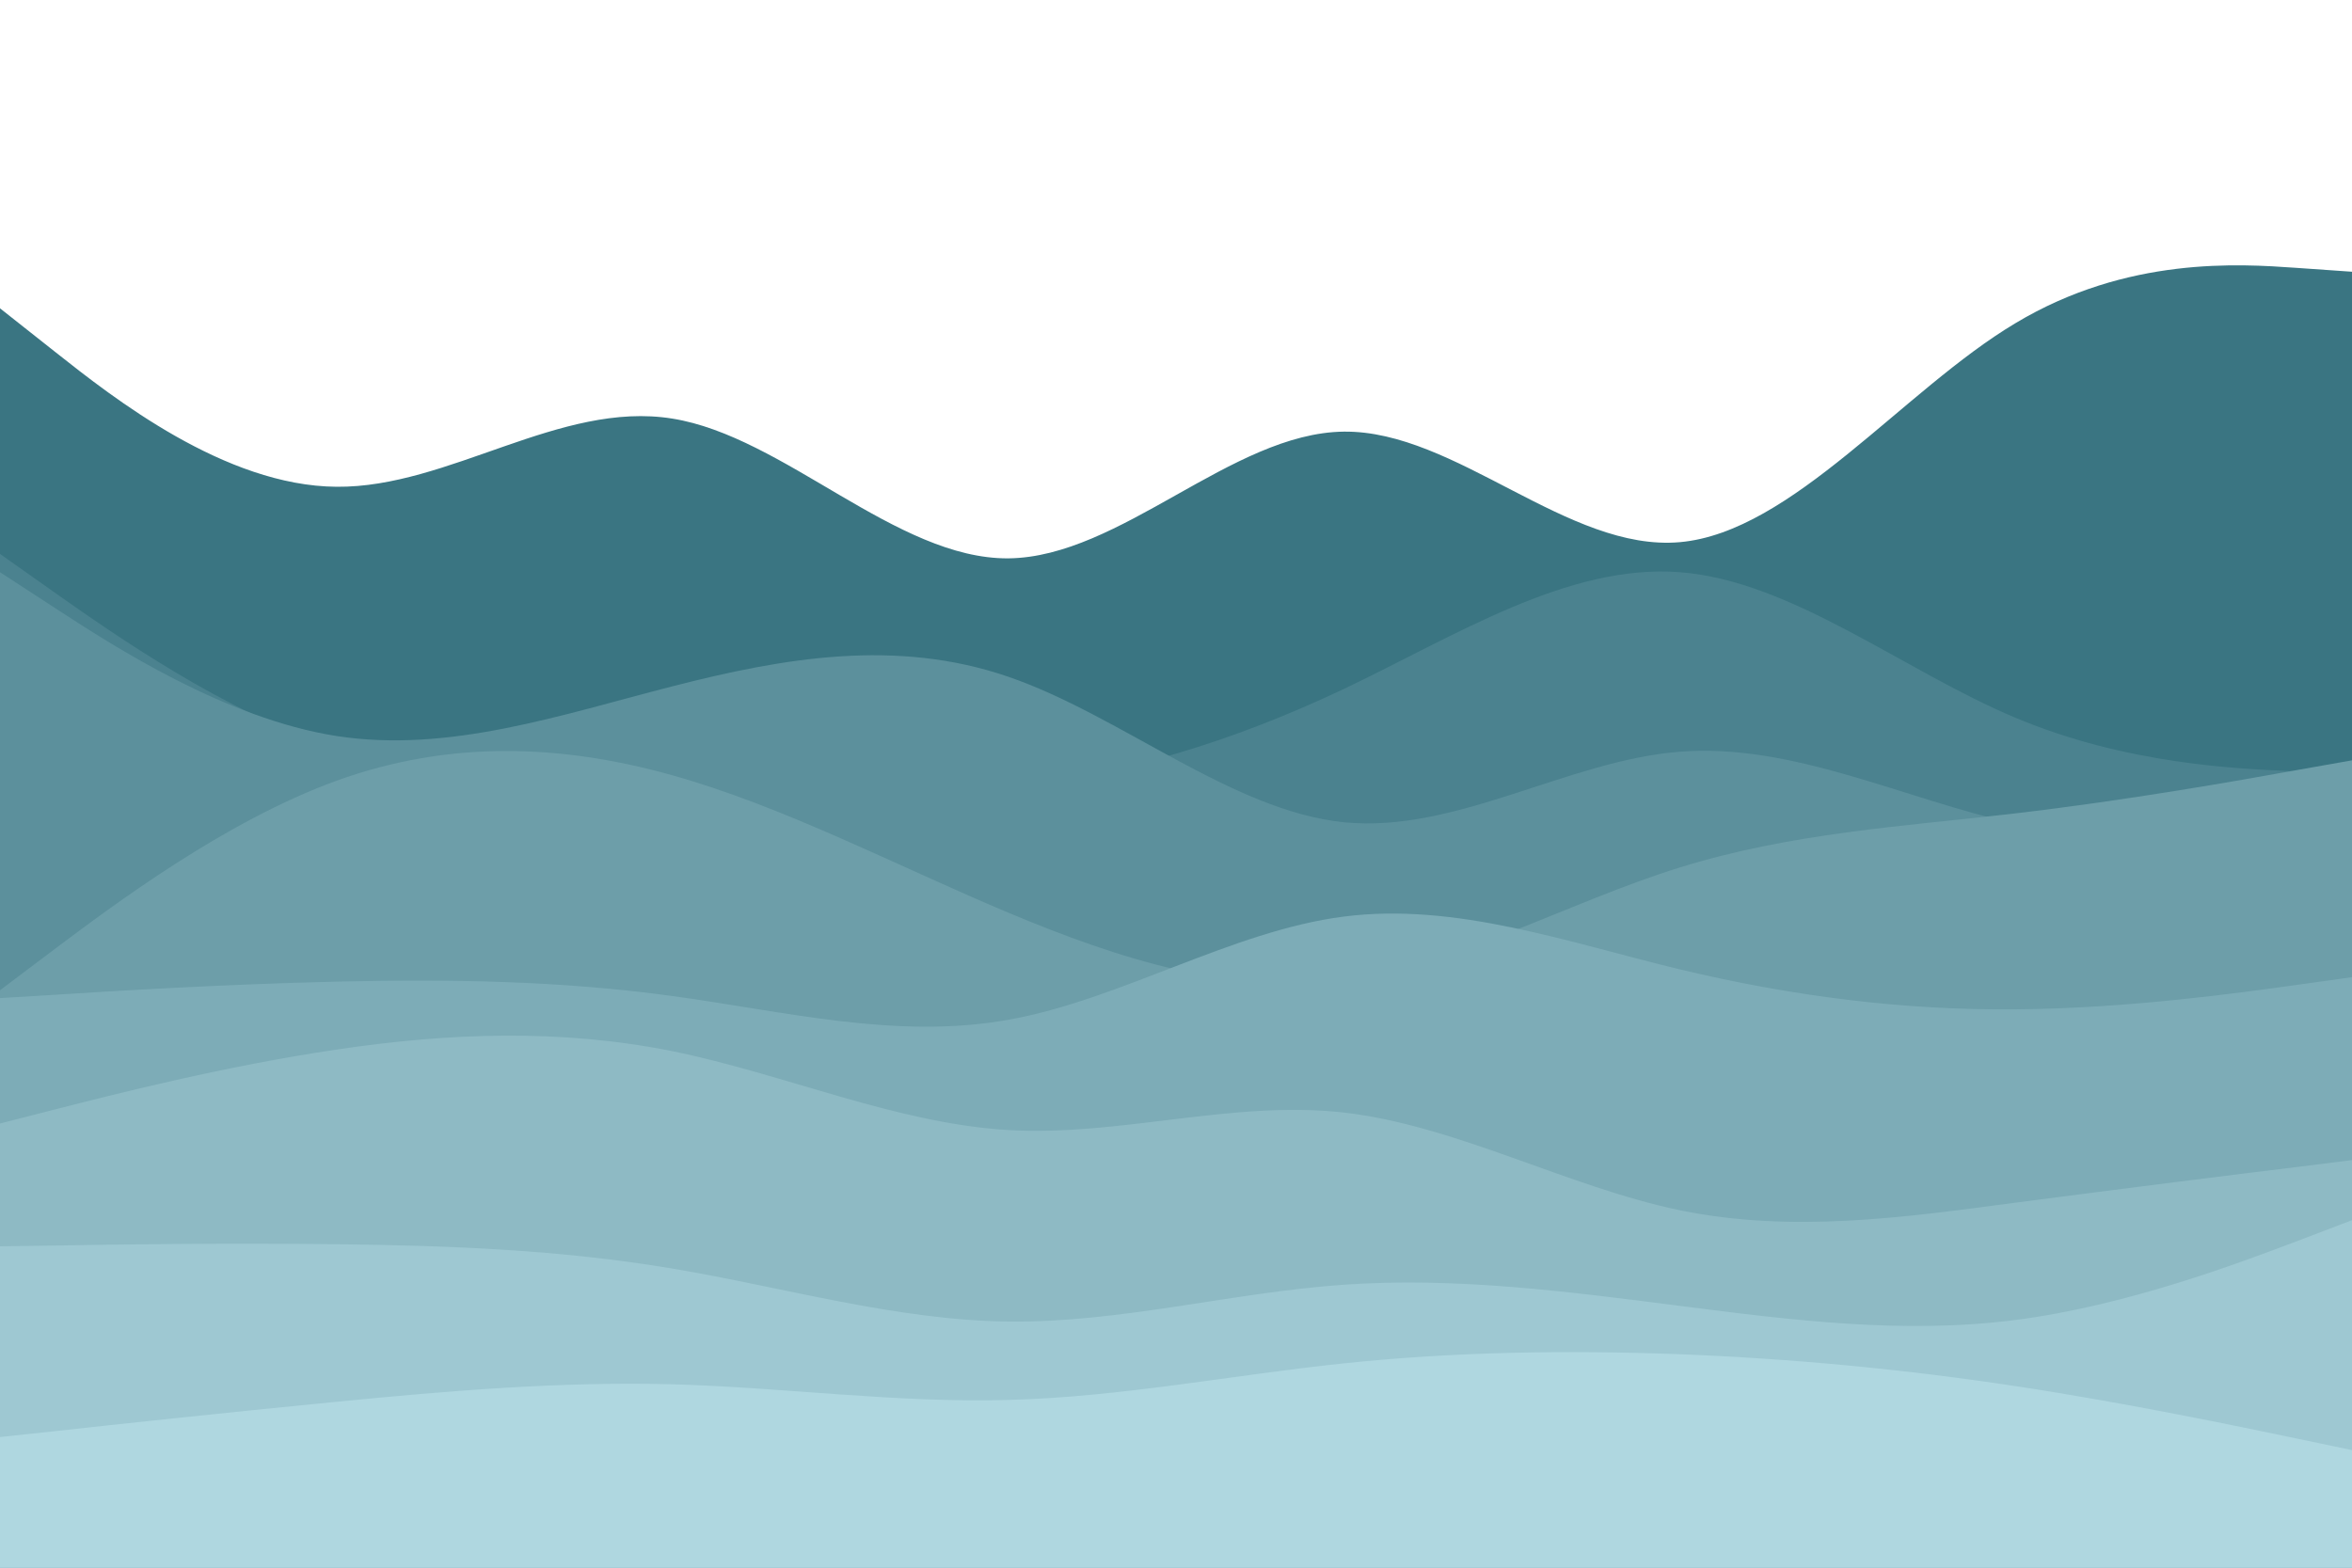 <svg id="visual" viewBox="0 0 900 600" width="900" height="600" xmlns="http://www.w3.org/2000/svg" xmlns:xlink="http://www.w3.org/1999/xlink" version="1.1"><path d="M0 118L21.5 135C43 152 86 186 128.8 186.3C171.7 186.7 214.3 153.3 257.2 160.2C300 167 343 214 385.8 213.7C428.7 213.3 471.3 165.7 514.2 165.2C557 164.7 600 211.3 642.8 207.5C685.7 203.7 728.3 149.3 771.2 123.7C814 98 857 101 878.5 102.5L900 104L900 601L878.5 601C857 601 814 601 771.2 601C728.3 601 685.7 601 642.8 601C600 601 557 601 514.2 601C471.3 601 428.7 601 385.8 601C343 601 300 601 257.2 601C214.3 601 171.7 601 128.8 601C86 601 43 601 21.5 601L0 601Z" fill="#3a7582"></path><path d="M0 212L21.5 227.2C43 242.3 86 272.7 128.8 286.5C171.7 300.3 214.3 297.7 257.2 298.8C300 300 343 305 385.8 301C428.7 297 471.3 284 514.2 263.7C557 243.3 600 215.7 642.8 219C685.7 222.3 728.3 256.7 771.2 274.7C814 292.7 857 294.3 878.5 295.2L900 296L900 601L878.5 601C857 601 814 601 771.2 601C728.3 601 685.7 601 642.8 601C600 601 557 601 514.2 601C471.3 601 428.7 601 385.8 601C343 601 300 601 257.2 601C214.3 601 171.7 601 128.8 601C86 601 43 601 21.5 601L0 601Z" fill="#4b828f"></path><path d="M0 219L21.5 233C43 247 86 275 128.8 281.7C171.7 288.3 214.3 273.7 257.2 262.7C300 251.7 343 244.3 385.8 259C428.7 273.7 471.3 310.3 514.2 314.7C557 319 600 291 642.8 287.7C685.7 284.3 728.3 305.7 771.2 315.3C814 325 857 323 878.5 322L900 321L900 601L878.5 601C857 601 814 601 771.2 601C728.3 601 685.7 601 642.8 601C600 601 557 601 514.2 601C471.3 601 428.7 601 385.8 601C343 601 300 601 257.2 601C214.3 601 171.7 601 128.8 601C86 601 43 601 21.5 601L0 601Z" fill="#5c909c"></path><path d="M0 379L21.5 362.8C43 346.7 86 314.3 128.8 298.8C171.7 283.3 214.3 284.7 257.2 296.7C300 308.7 343 331.3 385.8 349.3C428.7 367.3 471.3 380.7 514.2 375.2C557 369.7 600 345.3 642.8 332C685.7 318.7 728.3 316.3 771.2 311.3C814 306.3 857 298.7 878.5 294.8L900 291L900 601L878.5 601C857 601 814 601 771.2 601C728.3 601 685.7 601 642.8 601C600 601 557 601 514.2 601C471.3 601 428.7 601 385.8 601C343 601 300 601 257.2 601C214.3 601 171.7 601 128.8 601C86 601 43 601 21.5 601L0 601Z" fill="#6d9ea9"></path><path d="M0 382L21.5 380.7C43 379.3 86 376.7 128.8 375.7C171.7 374.7 214.3 375.3 257.2 381.2C300 387 343 398 385.8 390.3C428.7 382.7 471.3 356.3 514.2 350.8C557 345.3 600 360.7 642.8 371C685.7 381.3 728.3 386.7 771.2 386.3C814 386 857 380 878.5 377L900 374L900 601L878.5 601C857 601 814 601 771.2 601C728.3 601 685.7 601 642.8 601C600 601 557 601 514.2 601C471.3 601 428.7 601 385.8 601C343 601 300 601 257.2 601C214.3 601 171.7 601 128.8 601C86 601 43 601 21.5 601L0 601Z" fill="#7dacb7"></path><path d="M0 430L21.5 424.5C43 419 86 408 128.8 401.7C171.7 395.3 214.3 393.7 257.2 402.3C300 411 343 430 385.8 432.5C428.7 435 471.3 421 514.2 425.8C557 430.7 600 454.3 642.8 463.2C685.7 472 728.3 466 771.2 460.3C814 454.7 857 449.3 878.5 446.7L900 444L900 601L878.5 601C857 601 814 601 771.2 601C728.3 601 685.7 601 642.8 601C600 601 557 601 514.2 601C471.3 601 428.7 601 385.8 601C343 601 300 601 257.2 601C214.3 601 171.7 601 128.8 601C86 601 43 601 21.5 601L0 601Z" fill="#8ebac4"></path><path d="M0 477L21.5 476.7C43 476.3 86 475.7 128.8 476.2C171.7 476.7 214.3 478.3 257.2 485.5C300 492.7 343 505.3 385.8 505.8C428.7 506.3 471.3 494.7 514.2 491.7C557 488.7 600 494.3 642.8 499.8C685.7 505.3 728.3 510.7 771.2 505.2C814 499.7 857 483.3 878.5 475.2L900 467L900 601L878.5 601C857 601 814 601 771.2 601C728.3 601 685.7 601 642.8 601C600 601 557 601 514.2 601C471.3 601 428.7 601 385.8 601C343 601 300 601 257.2 601C214.3 601 171.7 601 128.8 601C86 601 43 601 21.5 601L0 601Z" fill="#9ec8d2"></path><path d="M0 550L21.5 547.7C43 545.3 86 540.7 128.8 536.5C171.7 532.3 214.3 528.7 257.2 529.8C300 531 343 537 385.8 535.8C428.7 534.7 471.3 526.3 514.2 521.8C557 517.3 600 516.7 642.8 518.3C685.7 520 728.3 524 771.2 530.5C814 537 857 546 878.5 550.5L900 555L900 601L878.5 601C857 601 814 601 771.2 601C728.3 601 685.7 601 642.8 601C600 601 557 601 514.2 601C471.3 601 428.7 601 385.8 601C343 601 300 601 257.2 601C214.3 601 171.7 601 128.8 601C86 601 43 601 21.5 601L0 601Z" fill="#afd7e0"></path></svg>